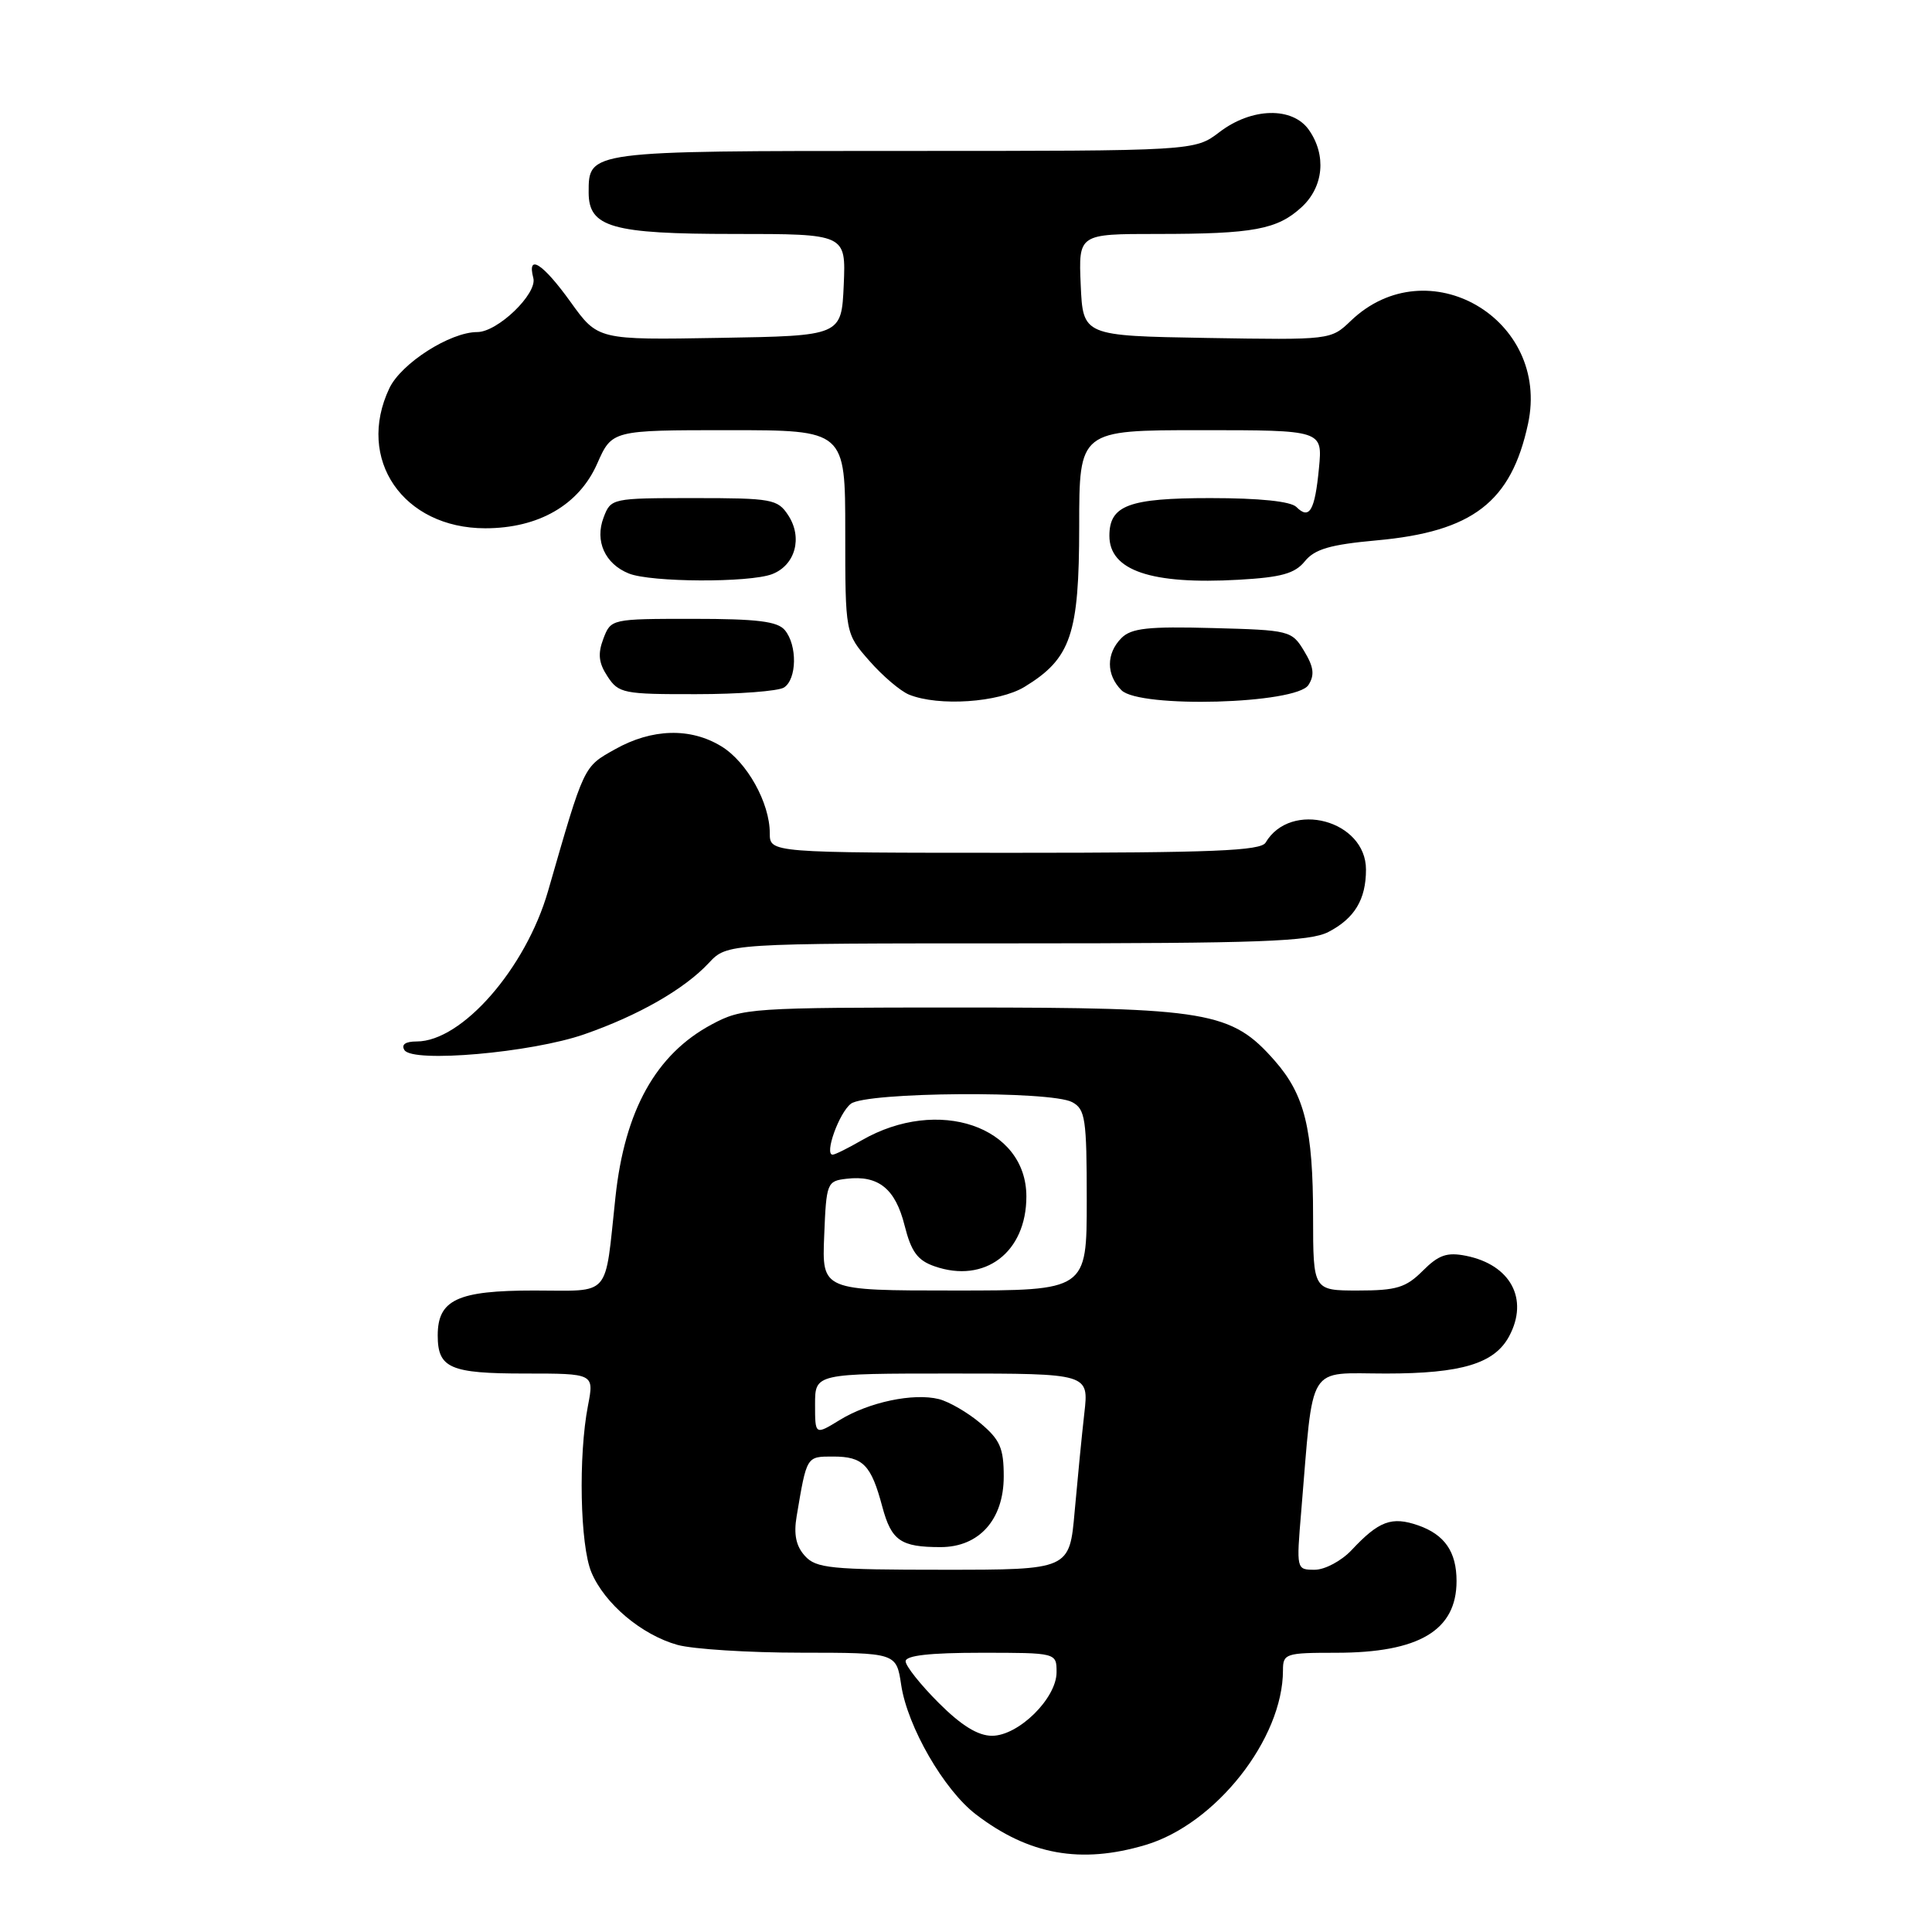 <?xml version="1.0" encoding="UTF-8" standalone="no"?>
<!DOCTYPE svg PUBLIC "-//W3C//DTD SVG 1.1//EN" "http://www.w3.org/Graphics/SVG/1.1/DTD/svg11.dtd" >
<svg xmlns="http://www.w3.org/2000/svg" xmlns:xlink="http://www.w3.org/1999/xlink" version="1.1" viewBox="0 0 256 256">
 <g >
 <path fill="currentColor"
d=" M 151.78 244.47 C 161.10 241.70 170.00 230.40 170.00 221.32 C 170.00 219.11 170.34 219.00 177.03 219.00 C 188.03 219.00 193.00 216.04 193.00 209.50 C 193.00 205.62 191.43 203.35 187.92 202.12 C 184.40 200.90 182.71 201.53 179.08 205.41 C 177.74 206.83 175.55 208.00 174.21 208.00 C 171.77 208.00 171.77 207.98 172.42 200.25 C 174.09 180.31 173.05 182.00 183.66 182.00 C 193.67 182.00 198.03 180.68 199.97 177.06 C 202.61 172.13 200.16 167.58 194.25 166.40 C 191.73 165.90 190.63 166.28 188.52 168.39 C 186.29 170.62 185.04 171.00 179.95 171.00 C 174.00 171.00 174.00 171.00 173.99 161.25 C 173.99 149.57 172.88 145.07 168.90 140.54 C 163.18 134.03 160.09 133.50 127.50 133.50 C 99.38 133.50 98.37 133.57 94.31 135.74 C 86.92 139.69 82.78 147.12 81.55 158.63 C 80.09 172.17 81.11 171.00 70.78 171.00 C 60.62 171.00 58.00 172.22 58.00 176.95 C 58.00 181.29 59.63 182.00 69.57 182.00 C 78.73 182.00 78.73 182.00 77.91 186.25 C 76.62 192.91 76.86 204.74 78.36 208.33 C 80.10 212.49 85.01 216.63 89.78 217.96 C 91.83 218.52 99.19 218.99 106.14 218.99 C 118.77 219.00 118.77 219.00 119.41 223.25 C 120.24 228.80 125.09 237.20 129.33 240.43 C 136.33 245.78 143.21 247.02 151.78 244.47 Z  M 77.42 137.05 C 84.61 134.55 90.68 131.07 93.92 127.60 C 96.35 125.00 96.35 125.00 134.72 125.00 C 167.00 125.00 173.56 124.76 176.02 123.49 C 179.49 121.69 181.00 119.19 181.00 115.22 C 181.00 108.69 171.03 106.01 167.70 111.65 C 167.05 112.74 160.68 113.00 134.45 113.00 C 102.00 113.00 102.00 113.00 102.00 110.40 C 102.00 106.38 98.98 100.96 95.58 98.89 C 91.49 96.39 86.39 96.53 81.50 99.28 C 77.28 101.65 77.46 101.27 72.62 118.07 C 69.66 128.33 61.21 138.00 55.21 138.00 C 53.72 138.00 53.14 138.41 53.59 139.14 C 54.66 140.87 70.42 139.49 77.42 137.05 Z  M 135.76 91.01 C 141.91 87.26 142.99 84.07 143.00 69.75 C 143.00 57.00 143.00 57.00 159.13 57.00 C 175.25 57.00 175.25 57.00 174.77 62.02 C 174.23 67.67 173.51 68.91 171.78 67.18 C 171.03 66.43 166.91 66.00 160.37 66.00 C 149.56 66.00 147.00 66.96 147.00 71.00 C 147.00 75.60 152.53 77.48 164.13 76.82 C 169.79 76.50 171.58 76.00 172.90 74.37 C 174.21 72.76 176.25 72.16 182.43 71.60 C 195.14 70.45 200.24 66.52 202.47 56.17 C 205.48 42.26 189.16 32.76 178.99 42.51 C 176.34 45.05 176.32 45.05 159.92 44.78 C 143.50 44.50 143.50 44.50 143.20 37.75 C 142.91 31.00 142.91 31.00 153.33 31.00 C 166.11 31.00 169.26 30.41 172.49 27.43 C 175.39 24.74 175.78 20.56 173.44 17.22 C 171.27 14.12 165.86 14.24 161.59 17.50 C 158.31 20.00 158.31 20.00 119.73 20.00 C 77.81 20.00 78.00 19.98 78.00 25.51 C 78.00 30.12 81.08 31.00 97.27 31.00 C 112.09 31.00 112.09 31.00 111.80 37.75 C 111.50 44.50 111.50 44.50 95.36 44.77 C 79.22 45.05 79.22 45.05 75.61 40.02 C 71.93 34.90 69.80 33.53 70.67 36.85 C 71.21 38.92 65.94 44.00 63.24 44.00 C 59.64 44.00 53.16 48.14 51.59 51.45 C 47.14 60.84 53.40 69.99 64.29 70.00 C 71.36 70.00 76.71 66.92 79.13 61.44 C 81.09 57.00 81.09 57.00 96.55 57.00 C 112.00 57.00 112.00 57.00 112.00 70.47 C 112.00 83.93 112.00 83.93 115.20 87.57 C 116.95 89.57 119.32 91.58 120.45 92.04 C 124.37 93.63 132.34 93.09 135.76 91.01 Z  M 173.38 90.76 C 174.22 89.43 174.08 88.37 172.80 86.26 C 171.17 83.56 170.89 83.49 160.67 83.22 C 152.14 82.99 149.91 83.23 148.60 84.54 C 146.56 86.59 146.56 89.41 148.60 91.46 C 151.01 93.87 171.79 93.29 173.38 90.76 Z  M 103.88 91.10 C 105.59 90.01 105.67 85.51 104.00 83.50 C 103.03 82.33 100.33 82.00 91.85 82.00 C 80.99 82.00 80.95 82.01 79.95 84.63 C 79.19 86.64 79.32 87.84 80.50 89.63 C 81.96 91.87 82.62 92.00 92.27 91.98 C 97.90 91.98 103.12 91.58 103.88 91.10 Z  M 102.30 76.08 C 105.38 74.90 106.39 71.24 104.44 68.27 C 103.04 66.14 102.29 66.00 91.95 66.00 C 81.06 66.00 80.94 66.03 79.98 68.57 C 78.79 71.68 80.16 74.72 83.32 75.99 C 86.25 77.17 99.26 77.23 102.30 76.08 Z  M 124.37 225.63 C 121.97 223.23 120.00 220.75 120.00 220.13 C 120.00 219.36 123.22 219.00 130.00 219.00 C 140.00 219.00 140.00 219.00 140.00 221.58 C 140.00 225.04 134.96 230.00 131.45 230.00 C 129.58 230.00 127.38 228.64 124.37 225.63 Z  M 106.65 206.16 C 105.48 204.87 105.15 203.32 105.56 200.91 C 106.91 192.89 106.84 193.00 110.40 193.00 C 114.36 193.00 115.43 194.09 116.91 199.65 C 118.12 204.15 119.34 205.00 124.63 205.00 C 129.74 205.00 133.00 201.36 133.00 195.63 C 133.00 191.89 132.51 190.77 129.92 188.59 C 128.23 187.16 125.75 185.73 124.42 185.39 C 121.04 184.54 115.11 185.79 111.25 188.17 C 108.00 190.16 108.00 190.16 108.00 186.08 C 108.00 182.00 108.00 182.00 126.14 182.00 C 144.28 182.00 144.28 182.00 143.68 187.25 C 143.35 190.14 142.78 195.99 142.40 200.25 C 141.72 208.00 141.72 208.00 125.02 208.00 C 110.07 208.00 108.13 207.81 106.65 206.16 Z  M 109.21 163.75 C 109.49 156.70 109.58 156.49 112.20 156.19 C 116.40 155.70 118.64 157.51 119.86 162.37 C 120.74 165.87 121.58 167.01 123.83 167.79 C 130.50 170.12 136.00 165.94 136.00 158.54 C 136.00 149.25 124.32 145.26 114.19 151.09 C 112.37 152.14 110.64 153.00 110.33 153.00 C 109.19 153.00 111.18 147.45 112.75 146.25 C 114.79 144.69 139.22 144.51 142.07 146.04 C 143.81 146.97 144.00 148.23 144.00 159.04 C 144.00 171.00 144.00 171.00 126.46 171.00 C 108.91 171.00 108.91 171.00 109.21 163.75 Z "/>
</g>
</svg>